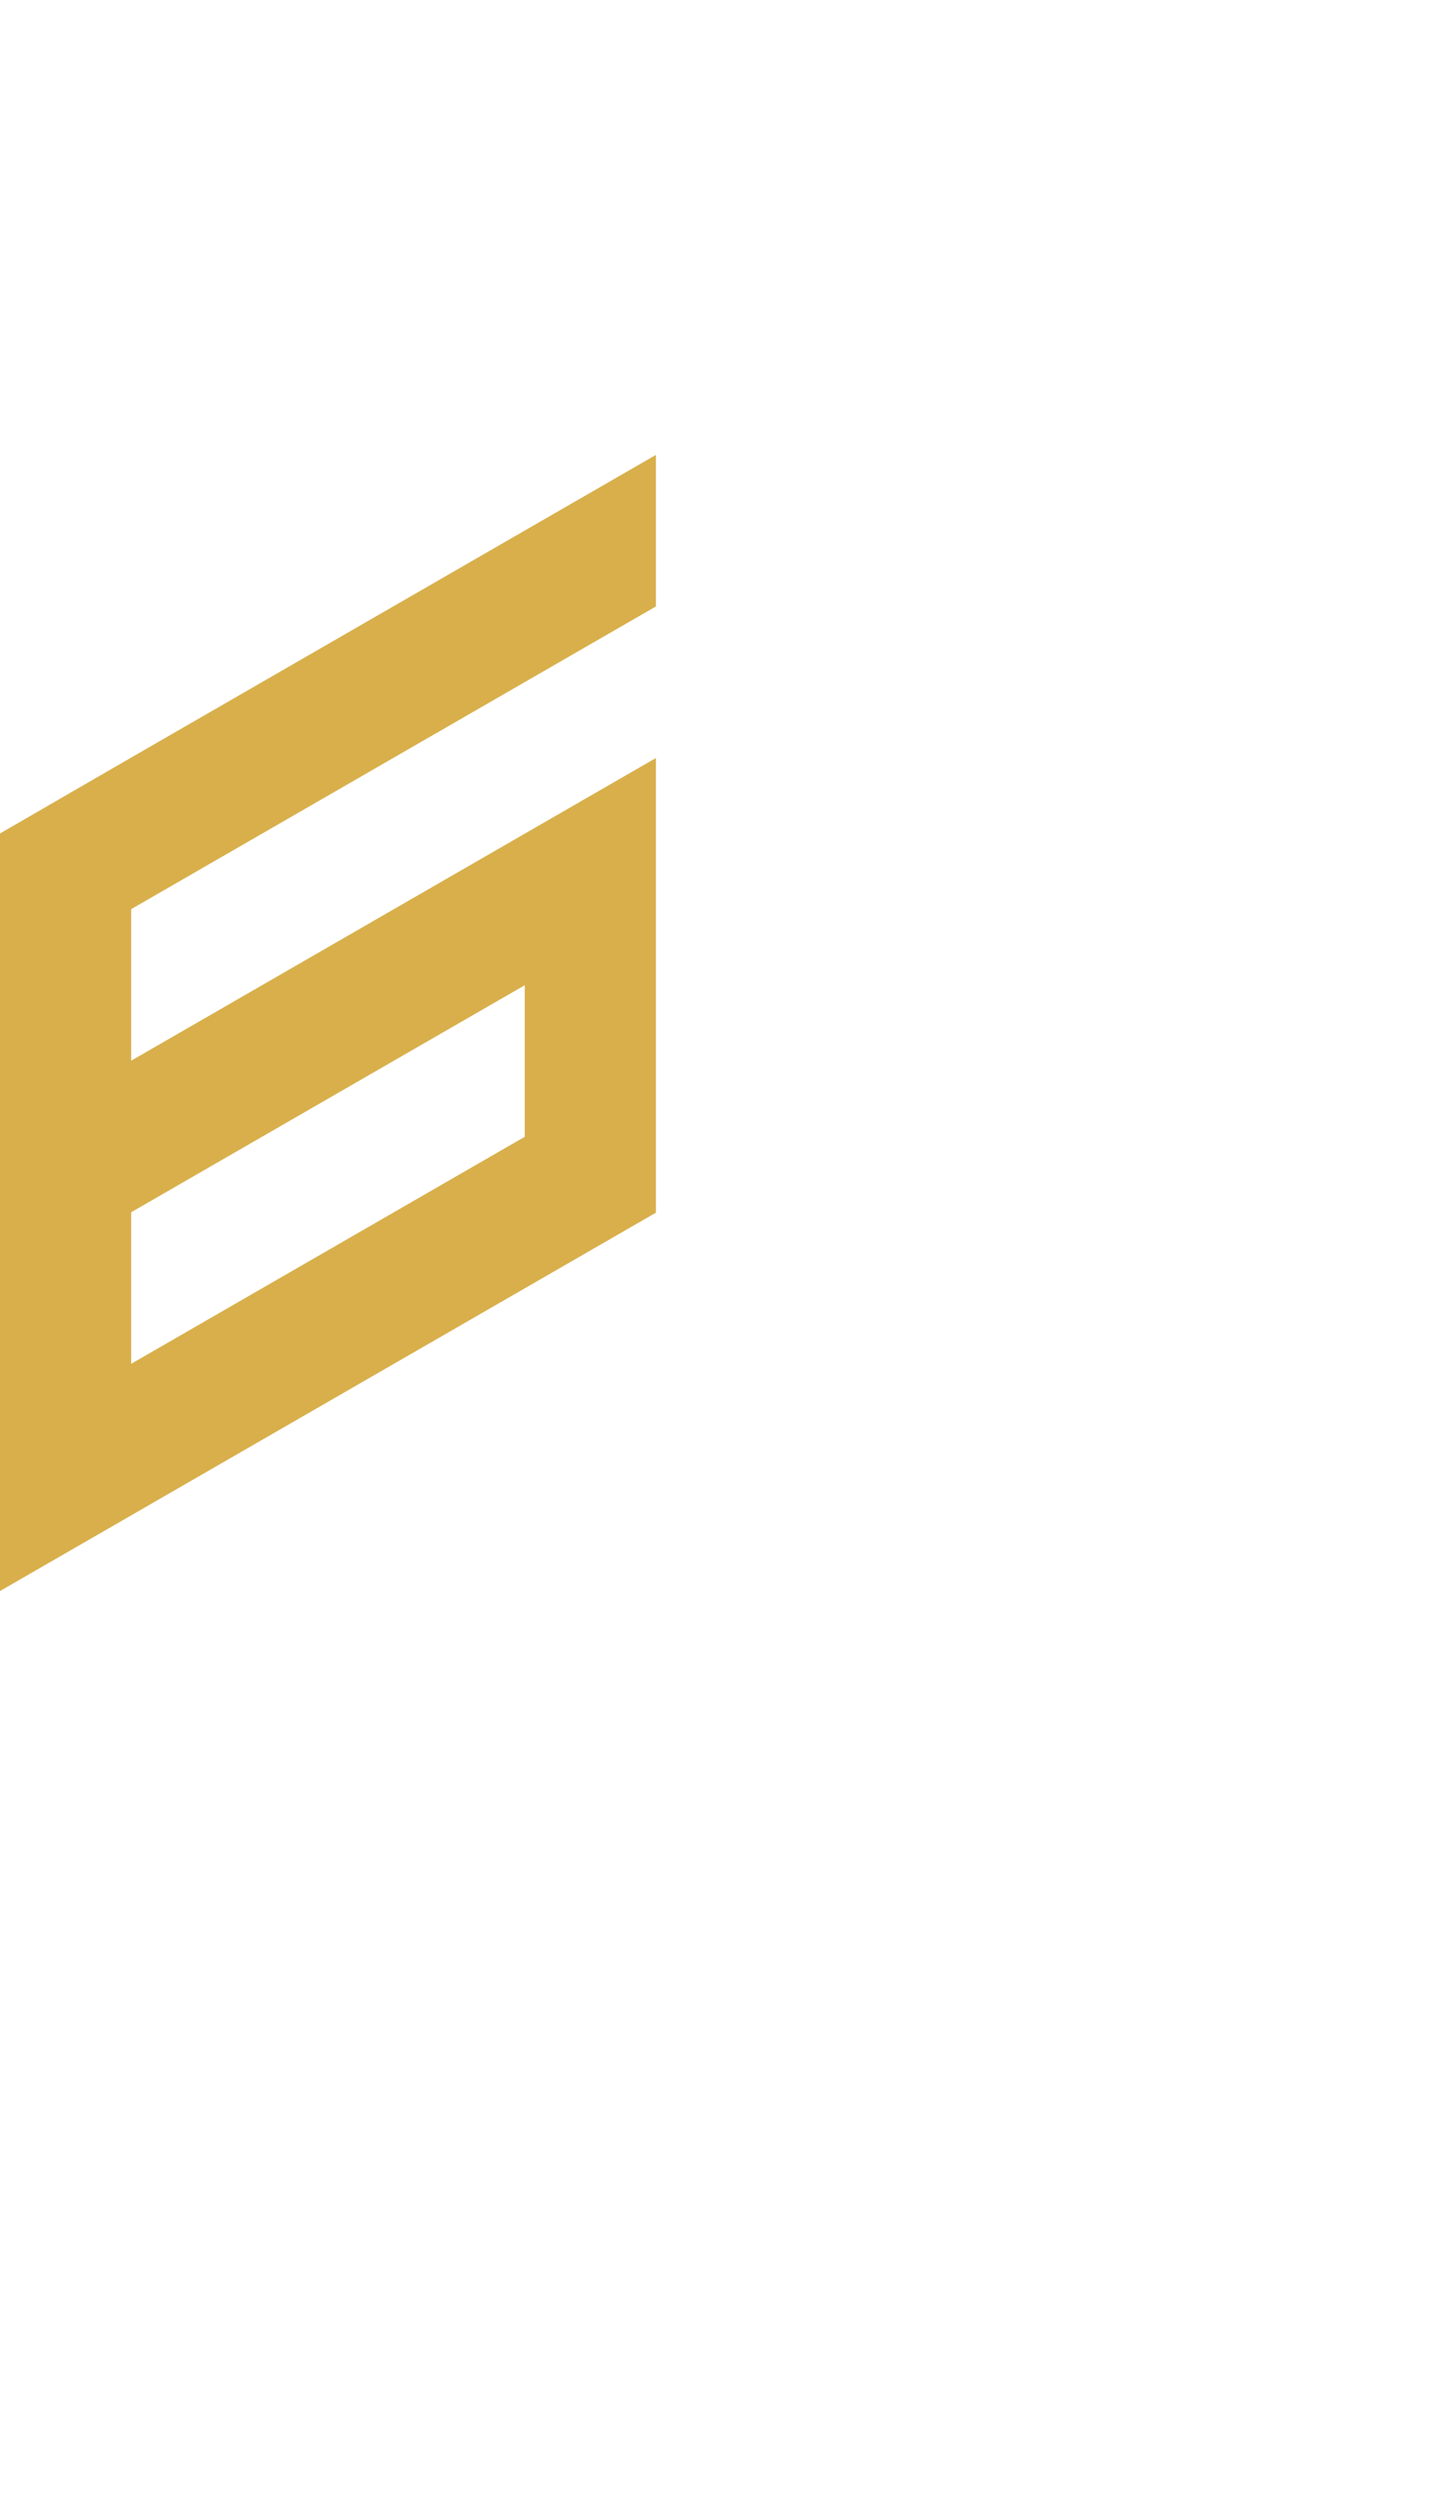 <?xml version="1.0" encoding="utf-8"?>
<!-- Generator: Adobe Illustrator 25.2.0, SVG Export Plug-In . SVG Version: 6.00 Build 0)  -->
<svg version="1.1" id="Layer_1" xmlns="http://www.w3.org/2000/svg" xmlns:xlink="http://www.w3.org/1999/xlink" x="0px" y="0px"
	 viewBox="0 0 660 1143.1" style="enable-background:new 0 0 660 1143.1;" xml:space="preserve">
<style type="text/css">
	.st0{fill:#d8af4b;}
</style>
<path id="_x36_" class="st0" d="M0,658.2L0,658.2v69.3l60-34.6l60-34.6l60-34.6l60-34.6l60-34.6v-69.3v-69.3v-69.3l-60,34.6
	l-60,34.6l-60,34.6l0,0L60,485v-69.3l0,0l0,0l60-34.6l60-34.6l60-34.6l60-34.6V208l-60,34.6l-60,34.6l-60,34.6l0,0l-60,34.6l0,0
	L0,381.1l0,0v69.3l0,0v69.3l0,0V589l0,0V658.2z M60,554.3l60-34.6l0,0l60-34.6l0,0l60-34.6v69.3l0,0l-60,34.6L120,589l-60,34.6
	V554.3L60,554.3z"/>
</svg>
